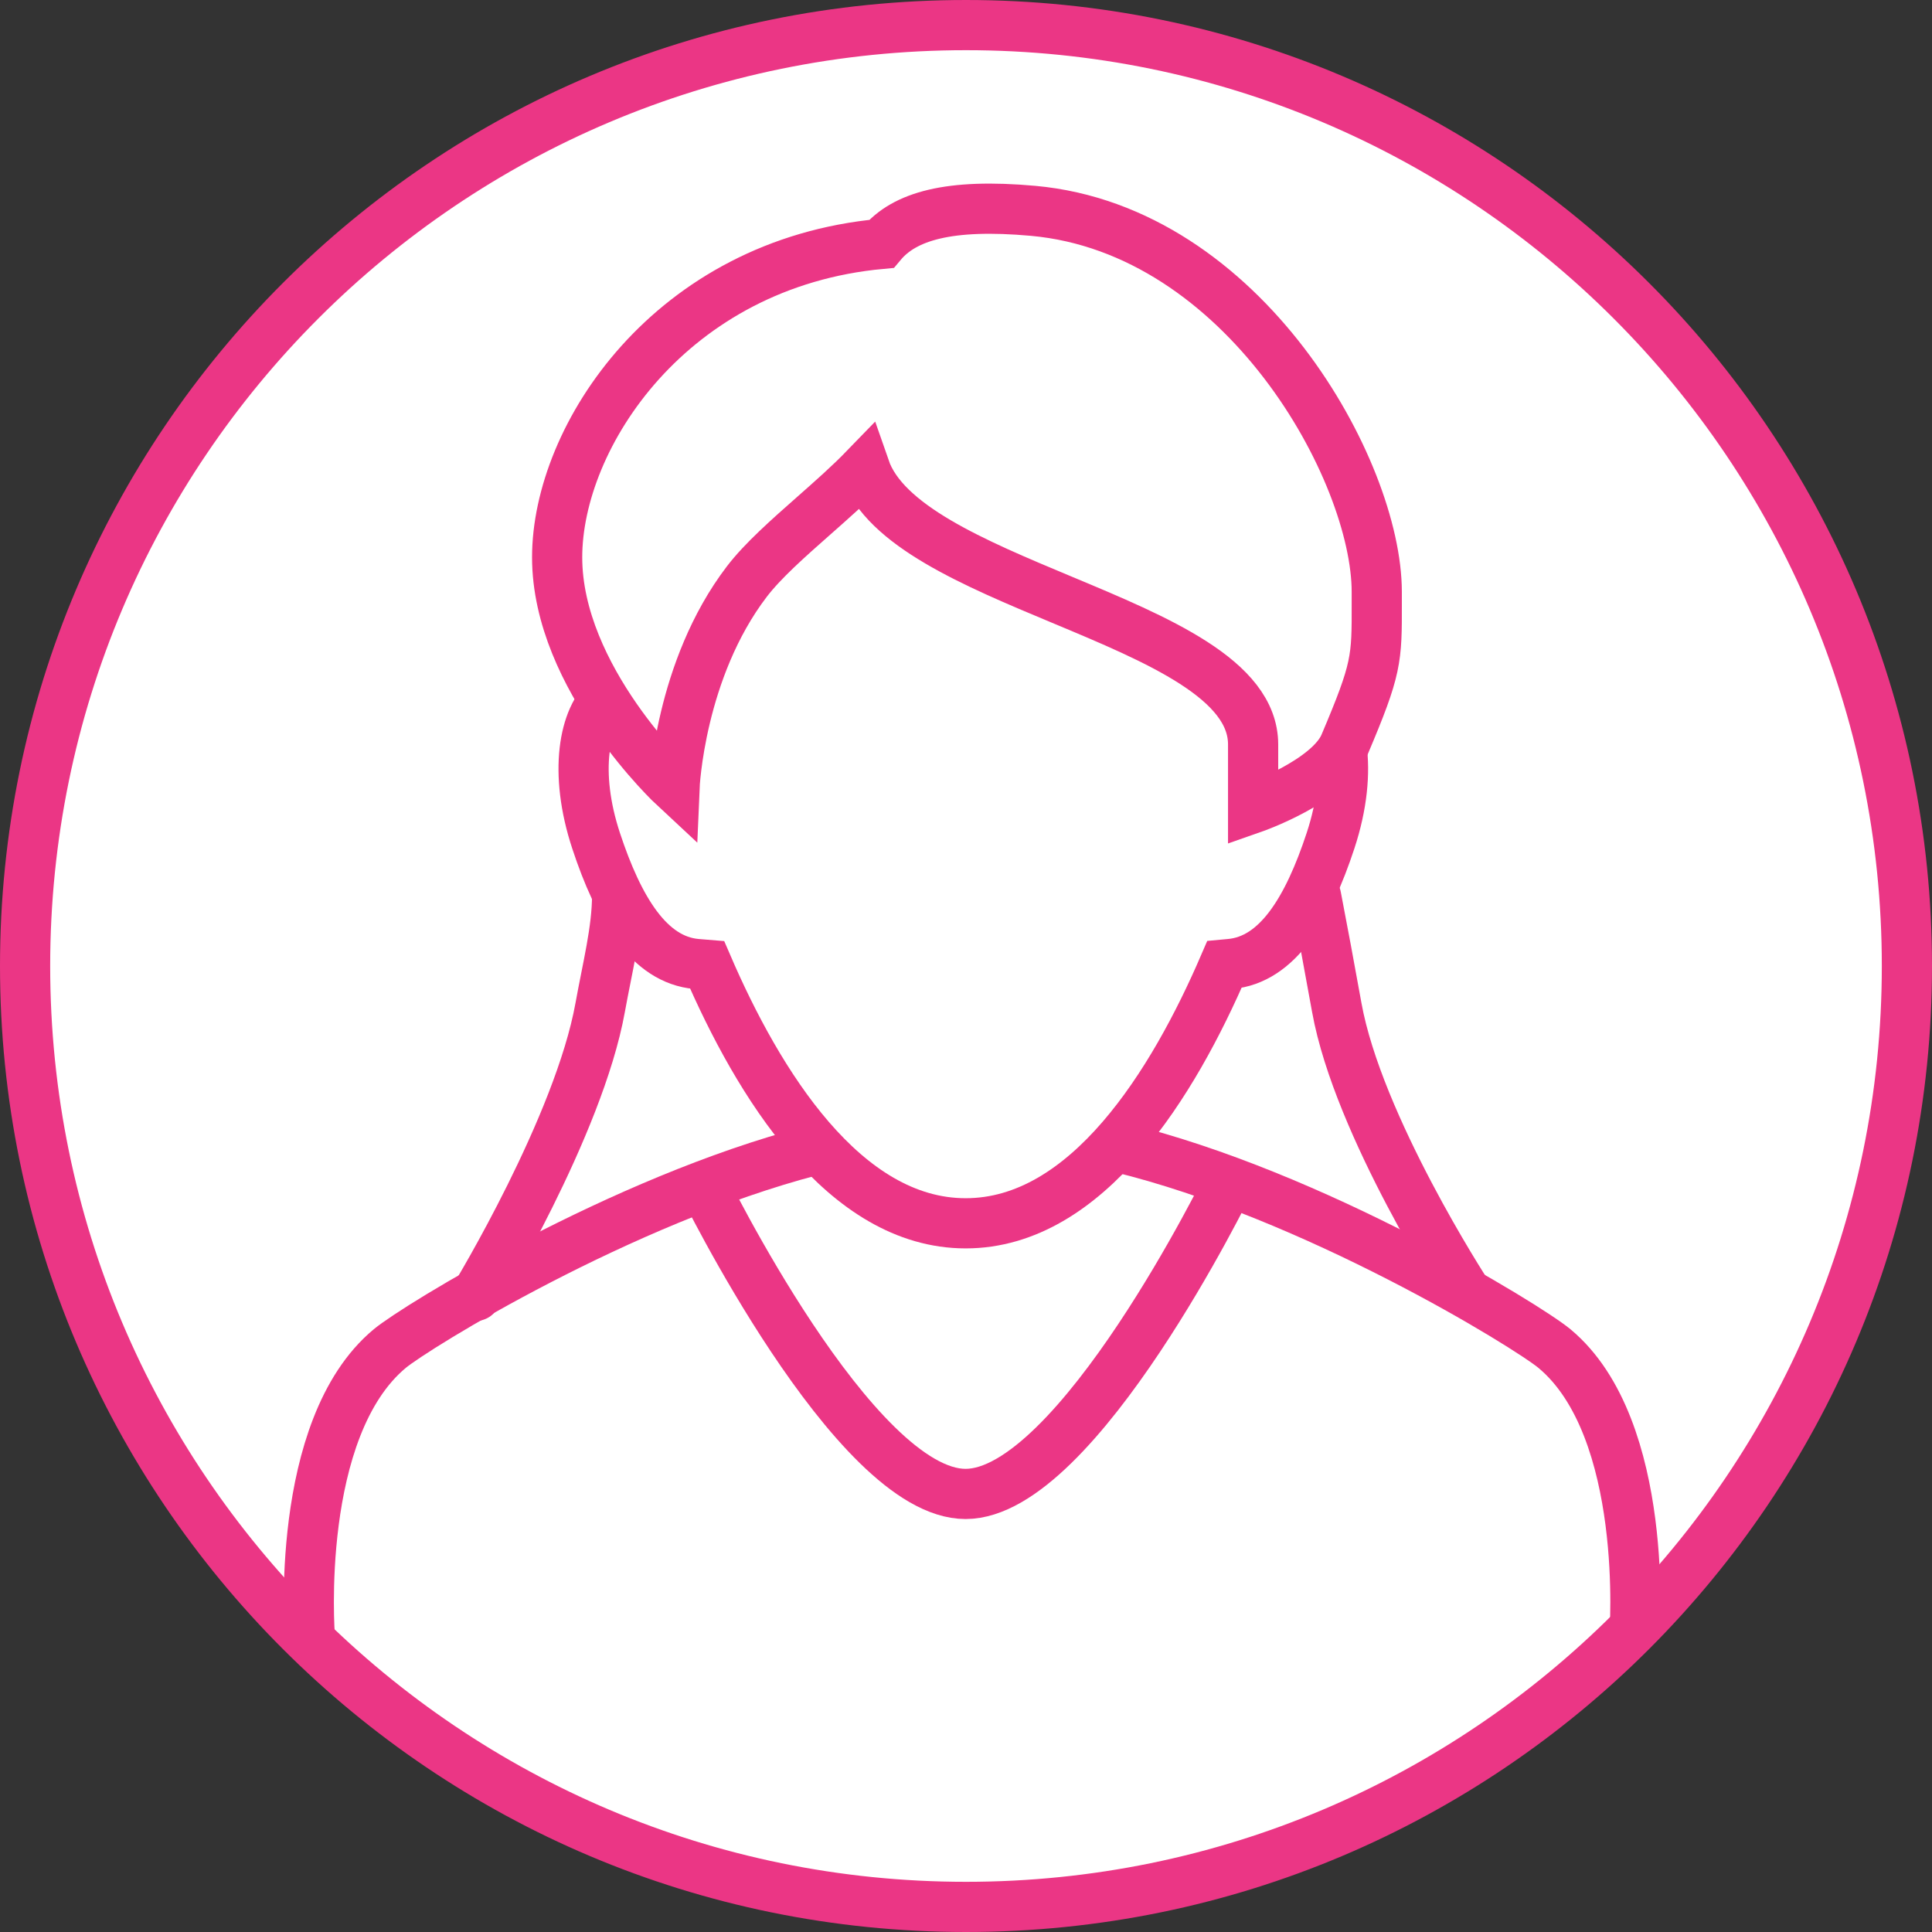 <svg width="77" height="77" viewBox="0 0 77 77" fill="none" xmlns="http://www.w3.org/2000/svg">
<rect x="0" y="0" width="77" height="77" fill="#333333" stroke="none"/>
<path fill-rule="evenodd" clip-rule="evenodd" d="M38.5 76C59.211 76 76 59.211 76 38.5C76 17.789 59.211 1 38.5 1C17.789 1 1 17.789 1 38.5C1 59.211 17.789 76 38.5 76Z" fill="white" stroke="#EB3685" stroke-width="2"/>
<path d="M24.595 35.69C24.595 37.067 24.203 38.581 23.921 40.149C23.069 44.882 18.959 51.647 18.959 51.647" stroke="#EB3685" stroke-width="2" stroke-linecap="round"/>
<path d="M52.453 35.727C52.718 37.104 52.994 38.581 53.276 40.149C54.128 44.882 58.44 51.513 58.44 51.513" stroke="#EB3685" stroke-width="2" stroke-linecap="round"/>
<path d="M44.578 45.724C52.357 47.605 60.892 52.867 61.95 53.745C65.778 56.927 65.14 65.198 65.14 65.198M12.347 65.198C12.347 65.198 11.709 56.927 15.537 53.745C16.57 52.887 24.741 47.845 32.37 45.859" stroke="#EB3685" stroke-width="2" stroke-linejoin="round"/>
<path d="M53.468 29.774C53.611 30.79 53.5 32.076 53.029 33.504C52.132 36.227 50.918 38.252 49.027 38.42C48.951 38.427 48.874 38.434 48.798 38.441C46.767 43.155 43.336 48.755 38.487 48.755C33.645 48.755 30.215 43.168 28.184 38.457C28.043 38.446 27.9 38.433 27.758 38.42C25.867 38.252 24.653 36.227 23.756 33.504C22.859 30.782 23.269 28.577 24.249 27.773" stroke="#EB3685" stroke-width="2"/>
<path d="M49.943 32.208C49.943 32.208 52.961 31.154 53.59 29.671C54.876 26.637 54.876 26.291 54.871 24.032L54.871 23.592C54.871 18.768 49.592 9.166 41.176 8.403C37.816 8.099 36.044 8.623 35.127 9.72C26.727 10.493 22.205 17.392 22.205 22.211C22.205 27.035 26.883 31.377 26.883 31.377C26.883 31.377 27.079 26.695 29.767 23.176C30.402 22.346 31.41 21.456 32.432 20.554C33.145 19.925 33.864 19.29 34.469 18.665C35.263 20.953 38.817 22.437 42.318 23.9C46.162 25.505 49.943 27.085 49.943 29.671V32.208Z" stroke="#EB3685" stroke-width="2"/>
<path d="M27.98 47.114C27.98 47.114 34.043 59.541 38.483 59.541C42.923 59.541 48.986 47.114 48.986 47.114" stroke="#EB3685" stroke-width="2"/>
</svg>
